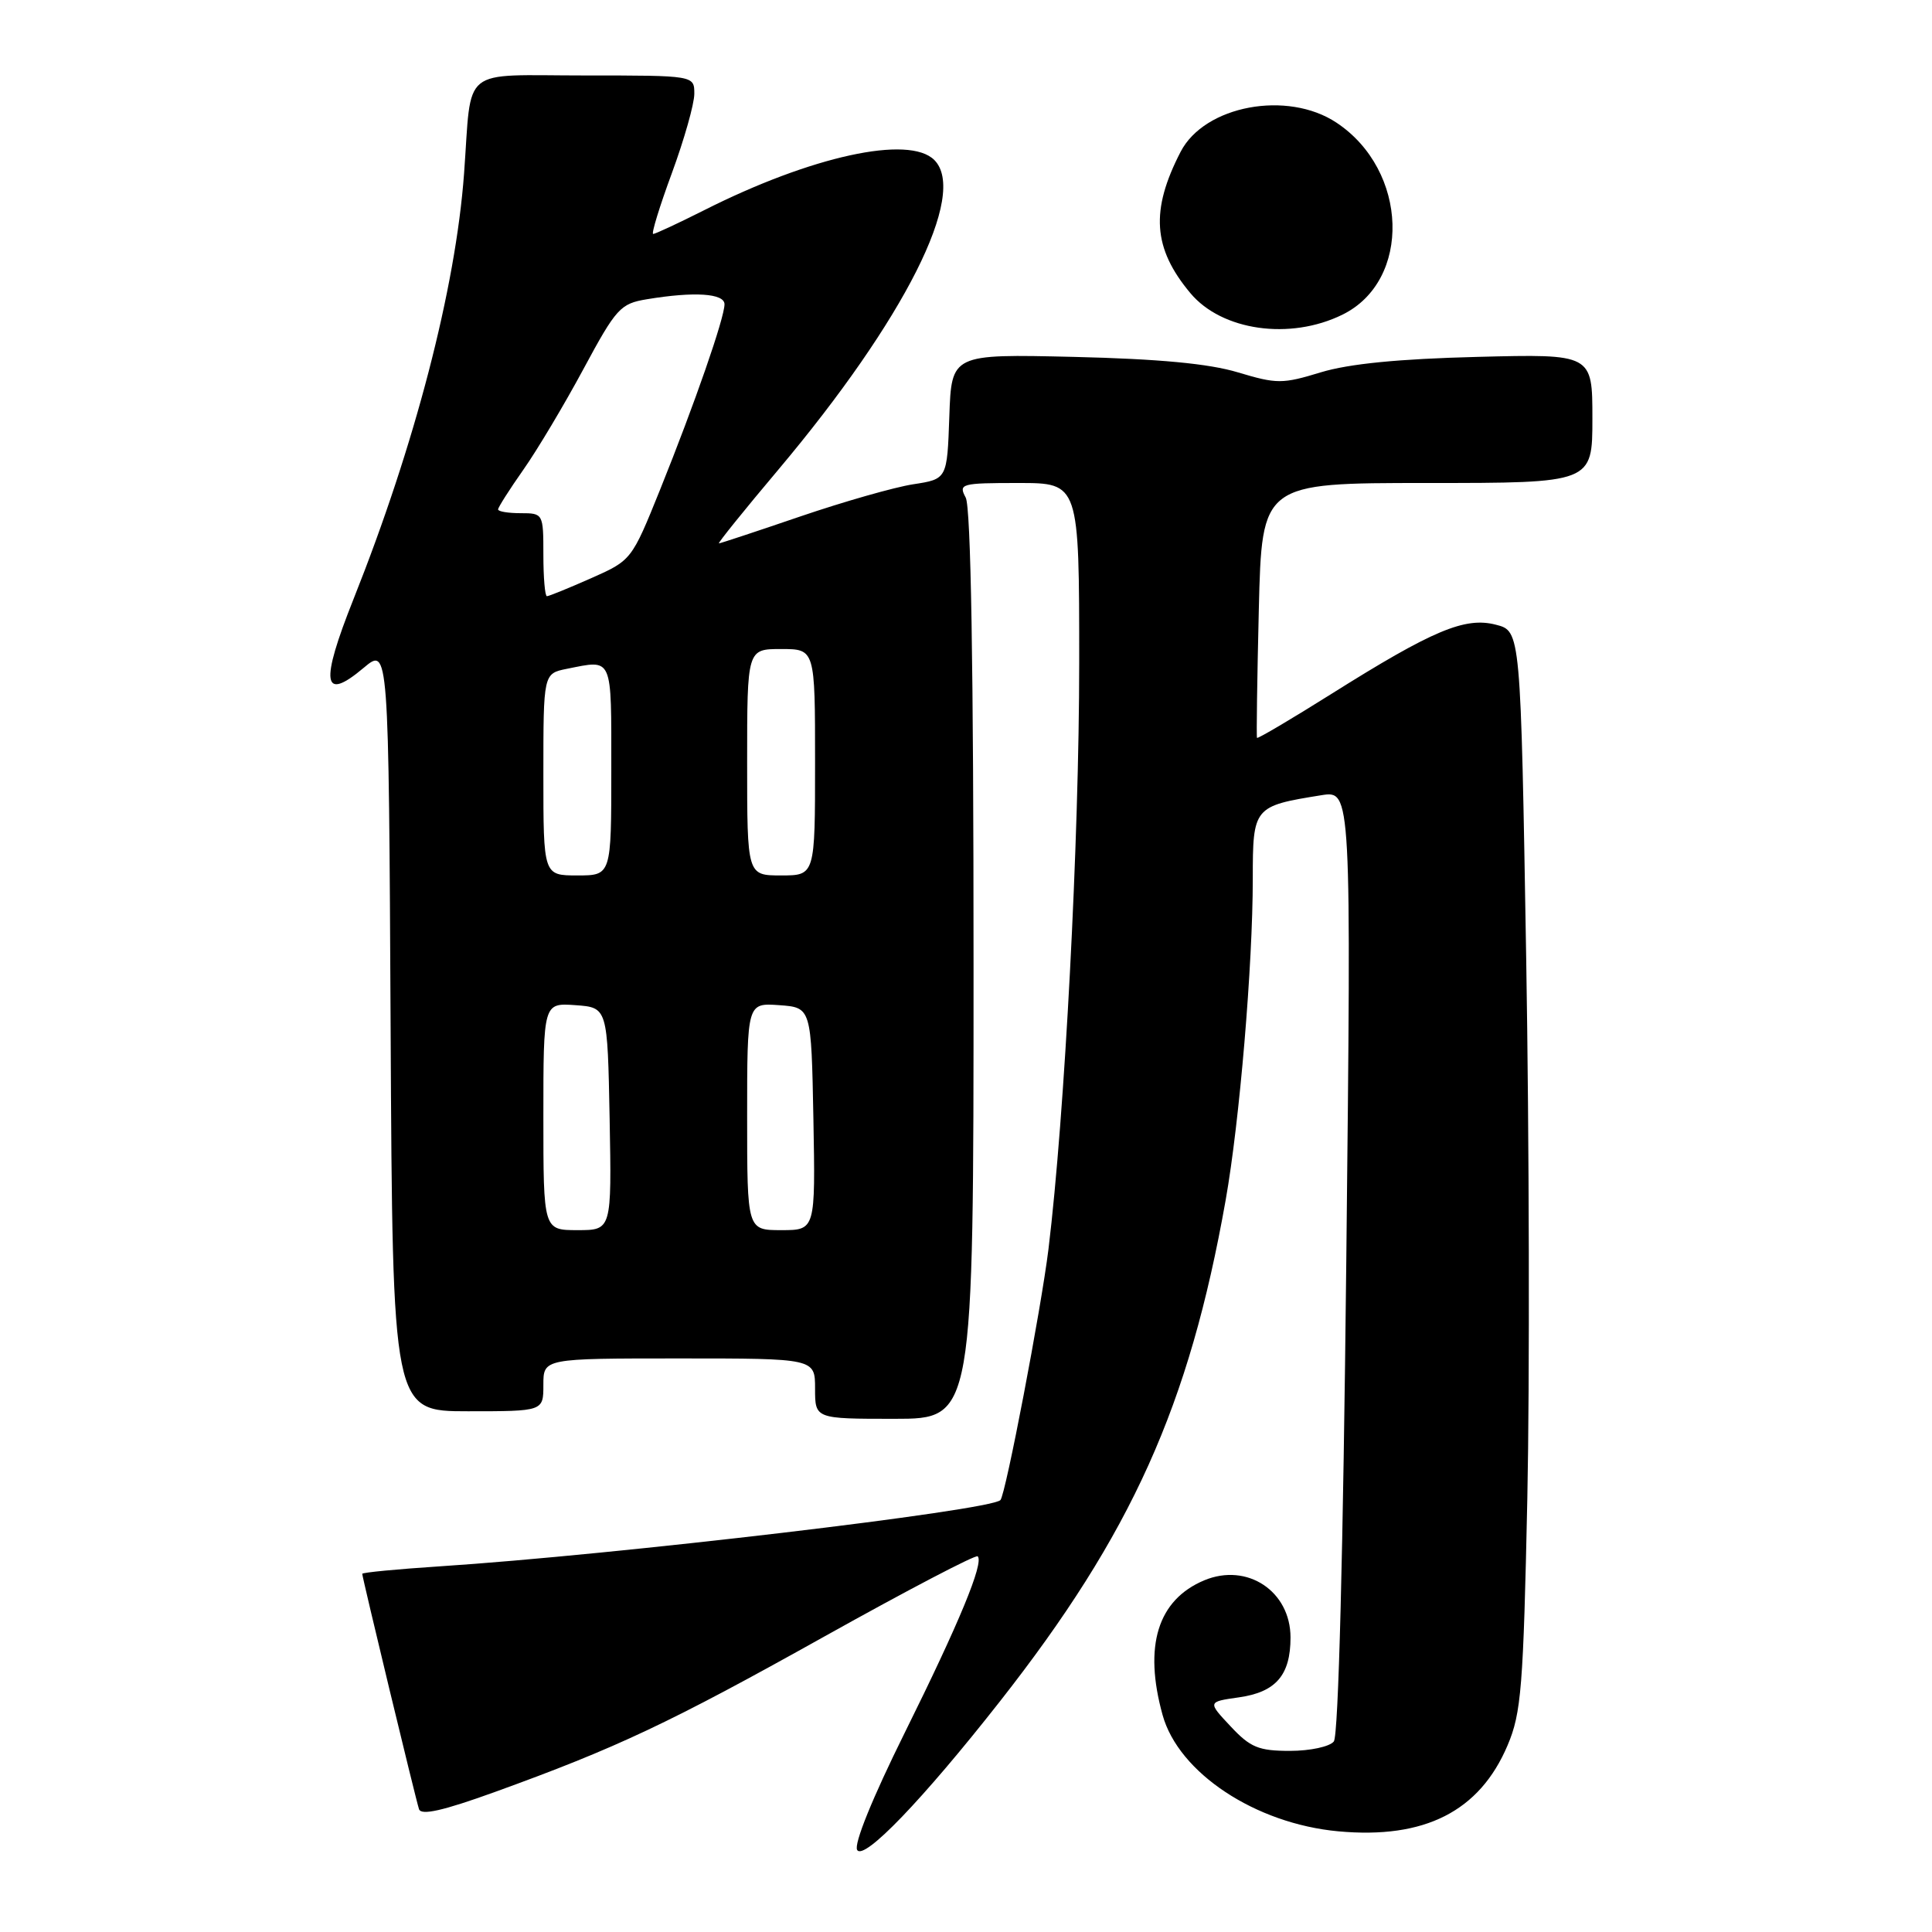 <?xml version="1.0" encoding="UTF-8" standalone="no"?>
<!DOCTYPE svg PUBLIC "-//W3C//DTD SVG 1.1//EN" "http://www.w3.org/Graphics/SVG/1.1/DTD/svg11.dtd" >
<svg xmlns="http://www.w3.org/2000/svg" xmlns:xlink="http://www.w3.org/1999/xlink" version="1.1" viewBox="0 0 256 256">
 <g >
 <path fill="currentColor"
d=" M 132.45 225.50 C 149.95 203.22 157.58 186.28 162.41 159.00 C 164.25 148.62 166.00 127.87 166.00 116.42 C 166.00 106.94 166.11 106.81 175.09 105.37 C 179.06 104.74 179.06 104.74 178.39 167.12 C 177.98 205.60 177.35 229.98 176.74 230.75 C 176.20 231.44 173.60 232.00 170.93 232.00 C 166.77 232.00 165.68 231.55 163.06 228.75 C 160.01 225.50 160.01 225.50 164.15 224.91 C 169.06 224.22 171.00 221.97 171.00 216.98 C 171.00 210.84 165.26 207.03 159.57 209.40 C 153.40 211.99 151.51 218.09 154.05 227.25 C 156.18 234.92 166.35 241.65 177.34 242.66 C 188.77 243.71 196.05 240.02 199.76 231.27 C 201.58 226.99 201.85 223.60 202.38 198.50 C 202.70 183.10 202.63 150.95 202.23 127.06 C 201.50 83.62 201.50 83.62 198.22 82.78 C 194.12 81.71 189.85 83.51 176.46 91.92 C 171.10 95.29 166.64 97.92 166.56 97.77 C 166.47 97.62 166.58 89.96 166.80 80.75 C 167.21 64.00 167.21 64.00 189.10 64.00 C 211.00 64.00 211.00 64.00 211.00 55.45 C 211.00 46.90 211.00 46.90 195.75 47.29 C 185.35 47.55 178.76 48.20 175.03 49.33 C 169.93 50.89 169.19 50.89 164.03 49.34 C 160.19 48.18 153.56 47.56 142.29 47.29 C 126.08 46.91 126.08 46.91 125.79 55.19 C 125.50 63.48 125.50 63.48 121.00 64.17 C 118.53 64.55 111.80 66.47 106.05 68.43 C 100.31 70.39 95.45 72.00 95.26 72.00 C 95.07 72.00 98.60 67.61 103.12 62.25 C 119.87 42.34 128.27 25.67 123.80 21.20 C 120.45 17.85 107.49 20.69 93.27 27.87 C 89.85 29.59 86.83 31.00 86.55 31.00 C 86.28 31.00 87.39 27.37 89.03 22.93 C 90.66 18.49 92.00 13.77 92.00 12.43 C 92.00 10.00 92.00 10.00 77.52 10.00 C 60.79 10.00 62.55 8.57 61.49 23.00 C 60.37 38.22 54.98 58.96 46.84 79.39 C 42.38 90.59 42.75 93.07 48.19 88.49 C 51.50 85.71 51.50 85.71 51.76 136.35 C 52.02 187.00 52.02 187.00 62.01 187.00 C 72.00 187.00 72.00 187.00 72.00 183.50 C 72.00 180.00 72.00 180.00 90.00 180.00 C 108.00 180.00 108.00 180.00 108.00 184.00 C 108.00 188.00 108.00 188.00 118.50 188.00 C 129.00 188.00 129.00 188.00 129.00 127.93 C 129.00 88.44 128.65 67.21 127.96 65.93 C 126.98 64.10 127.33 64.00 134.96 64.00 C 143.00 64.00 143.00 64.00 143.00 87.83 C 143.00 111.28 141.08 147.85 138.93 165.50 C 137.95 173.47 133.25 198.07 132.56 198.77 C 131.19 200.16 81.43 206.04 58.25 207.55 C 52.61 207.92 48.00 208.36 48.00 208.54 C 48.00 209.02 55.06 238.32 55.52 239.72 C 55.80 240.59 58.70 239.93 65.54 237.46 C 81.78 231.58 88.69 228.32 109.26 216.83 C 120.17 210.74 129.30 205.96 129.55 206.22 C 130.40 207.07 127.10 215.04 119.90 229.56 C 115.59 238.25 113.11 244.37 113.58 245.13 C 114.47 246.58 122.27 238.46 132.45 225.50 Z  M 177.87 41.70 C 187.07 37.19 186.63 22.59 177.10 16.26 C 170.59 11.93 159.61 13.98 156.44 20.11 C 152.42 27.89 152.76 32.90 157.73 38.84 C 161.90 43.83 170.93 45.11 177.87 41.70 Z  M 72.00 147.94 C 72.00 132.89 72.00 132.89 76.25 133.19 C 80.50 133.50 80.50 133.50 80.78 148.25 C 81.05 163.00 81.05 163.00 76.53 163.00 C 72.00 163.00 72.00 163.00 72.00 147.94 Z  M 99.00 147.94 C 99.00 132.89 99.00 132.89 103.25 133.19 C 107.50 133.50 107.50 133.50 107.78 148.25 C 108.05 163.00 108.05 163.00 103.53 163.00 C 99.00 163.00 99.00 163.00 99.00 147.94 Z  M 72.00 102.62 C 72.00 89.25 72.00 89.25 75.12 88.62 C 81.26 87.40 81.00 86.81 81.00 102.00 C 81.00 116.00 81.00 116.00 76.50 116.00 C 72.00 116.00 72.00 116.00 72.00 102.62 Z  M 99.00 101.00 C 99.00 86.00 99.00 86.00 103.50 86.00 C 108.00 86.00 108.00 86.00 108.00 101.00 C 108.00 116.00 108.00 116.00 103.50 116.00 C 99.00 116.00 99.00 116.00 99.00 101.00 Z  M 72.00 73.50 C 72.00 68.06 71.97 68.00 69.00 68.00 C 67.35 68.00 66.00 67.78 66.00 67.50 C 66.00 67.23 67.50 64.87 69.34 62.25 C 71.18 59.64 74.77 53.62 77.32 48.88 C 81.66 40.82 82.20 40.23 85.73 39.65 C 91.99 38.61 96.00 38.87 96.00 40.32 C 96.00 42.13 92.04 53.52 87.47 64.87 C 83.70 74.22 83.67 74.25 78.32 76.62 C 75.36 77.93 72.73 79.00 72.47 79.00 C 72.21 79.00 72.00 76.53 72.00 73.50 Z "/>
</g>
</svg>